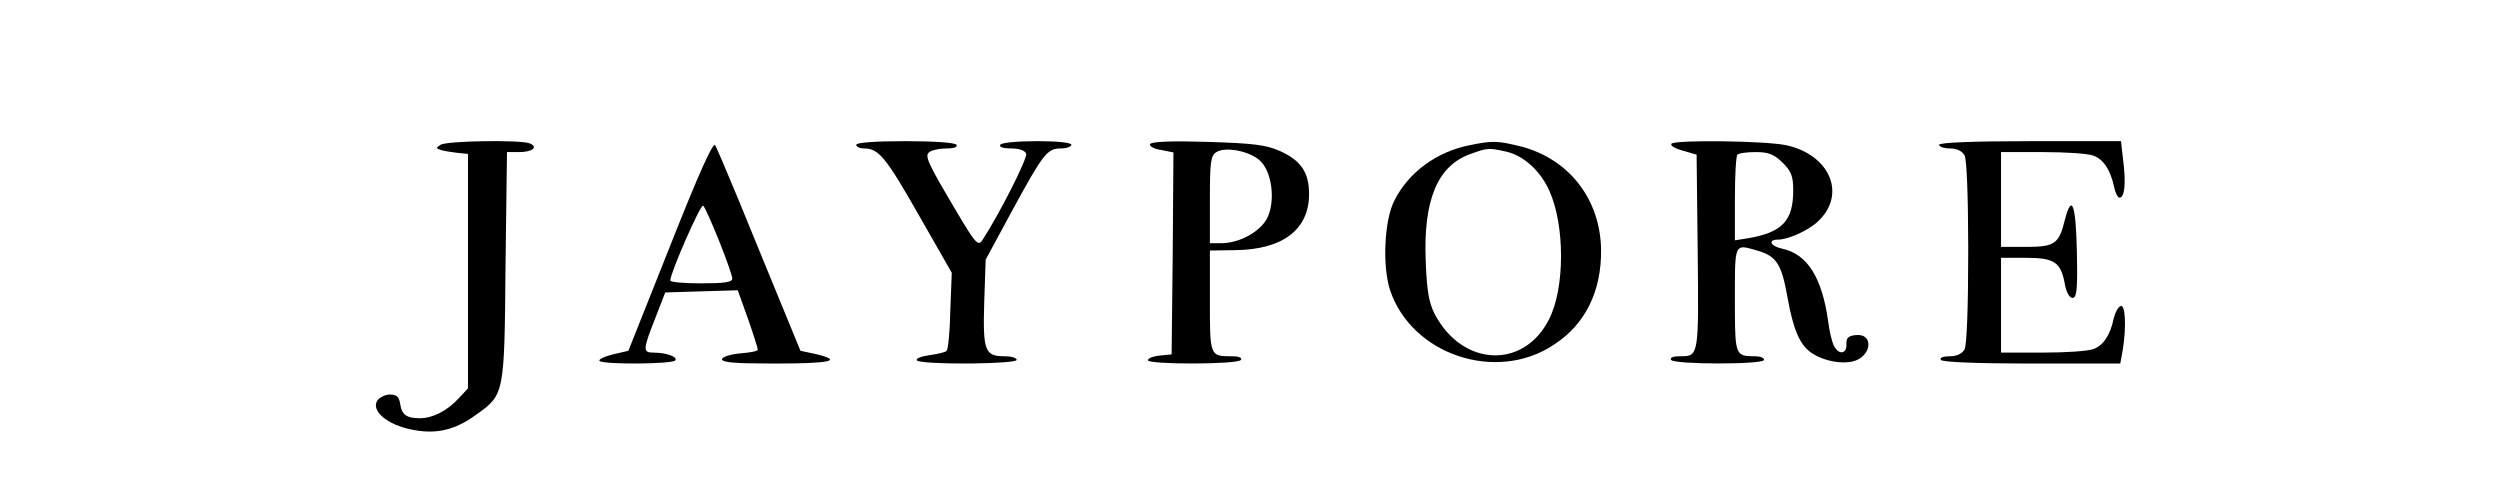 <svg xmlns="http://www.w3.org/2000/svg" class="UserLogo variant-- " preserveAspectRatio="xMidYMid meet" viewBox="0 0 200 40"><title>Jaypore logo</title><path fill="currentColor" d="M35.25 11.583c.467-.32 6.387-.408 7.117-.116.729.291.233.7-.846.7h-.963l-.116 9.1c-.088 10.295-.088 10.295-2.334 11.9-1.72 1.254-3.237 1.604-5.191 1.195-1.925-.379-3.238-1.487-2.742-2.304.175-.262.642-.496 1.02-.496.526 0 .73.175.817.73.117.875.496 1.166 1.575 1.166 1.021 0 2.188-.583 3.121-1.604l.73-.787V12.313l-.876-.088c-.466-.058-1.079-.146-1.312-.233-.38-.117-.38-.175 0-.409zm18.375 8.05c2.275-5.745 3.412-8.283 3.587-8.02.047.074.24.508.541 1.208l.135.316c.66 1.547 1.721 4.102 2.854 6.905l3.295 8.02 1.225.263c2.217.525 1.225.758-3.208.758h-.3c-3.142-.005-4.072-.096-3.987-.379.087-.175.729-.379 1.487-.437.758-.059 1.371-.175 1.371-.292 0-.117-.35-1.225-.788-2.48l-.816-2.274-2.917.087-2.887.088-.788 2.041c-.992 2.509-1.02 2.771-.175 2.771 1.021 0 1.954.321 1.78.613-.176.32-5.747.35-6.067.058-.117-.117.35-.35 1.05-.525l1.254-.292zm116.054-8.341l.175 1.546c.233 1.808.117 2.974-.292 2.974-.145 0-.35-.408-.437-.875-.292-1.341-.846-2.187-1.633-2.479-.409-.175-2.246-.291-4.084-.291h-3.325v7.583h2.227c2.084-.017 2.426-.295 2.877-2.158.555-2.13.875-1.313.963 2.508.01.574.018 1.064.02 1.482v.393c-.01 1.481-.108 1.858-.37 1.858-.233 0-.496-.437-.613-1.108-.32-1.75-.816-2.1-3.12-2.1h-1.984v7.583h3.325c1.838 0 3.675-.116 4.084-.291.787-.292 1.341-1.138 1.604-2.45.116-.467.35-.905.554-.992.38-.117.467 1.633.175 3.5l-.204 1.108h-7.441c-4.197-.006-6.796-.121-6.91-.291-.116-.175.176-.292.7-.292.584 0 .992-.204 1.197-.554.175-.35.291-3.354.291-7.759v-.363c-.006-4.206-.121-7.055-.291-7.395-.205-.35-.613-.554-1.167-.554-.496 0-.875-.146-.875-.292 0-.175 2.625-.291 7.262-.291h7.292zm-86.712 0c1.633 0 2.741.116 2.741.291 0 .146-.379.292-.816.292-1.109 0-1.4.35-3.909 4.958l-2.129 3.938-.117 3.441c-.116 3.85.059 4.288 1.605 4.288.554 0 .991.117.991.292 0 .162-1.684.262-3.507.284l-.55.004c-1.926.007-3.835-.074-3.934-.26-.088-.145.379-.32 1.02-.408.642-.087 1.284-.233 1.371-.35.117-.116.263-1.545.292-3.237l.117-3.004-2.684-4.696c-2.625-4.608-3.179-5.25-4.346-5.25-.35 0-.612-.146-.612-.292 0-.175 1.487-.291 3.908-.291 2.304 0 3.996.116 4.113.291.116.175-.204.292-.788.292-.525 0-1.137.117-1.341.263-.467.291-.263.758 2.216 4.929 1.4 2.362 1.634 2.625 1.954 2.187 1.342-2.042 3.675-6.62 3.53-6.97-.088-.234-.555-.409-1.196-.409-.642 0-.992-.117-.875-.292.087-.175 1.4-.291 2.946-.291zm9.041.233c.117-.204 1.809-.262 4.609-.175 3.675.117 4.637.233 5.775.73 1.691.758 2.333 1.72 2.333 3.44 0 2.86-2.13 4.463-5.95 4.492l-1.983.03v4.33c0 3.885.033 4.114 1.46 4.127l.319.001c.525 0 .816.117.7.292-.234.379-7.438.379-7.438.029 0-.175.438-.321.963-.38l.933-.087.088-8.079.058-8.08-1.02-.203c-.584-.088-.934-.321-.847-.467zm41.709-.03c.32-.32 7.495-.232 9.158.118 3.53.758 4.87 3.937 2.567 6.095-.759.73-2.392 1.459-3.18 1.459-.875 0-.641.525.321.729 2.013.437 3.18 2.304 3.675 5.833.088.788.321 1.692.467 1.954.38.73 1.02.642.992-.146-.03-.495.145-.67.729-.729 1.487-.175 1.312 1.721-.204 2.1-.934.234-2.334-.029-3.267-.641-.992-.642-1.517-1.896-1.983-4.521-.467-2.625-.875-3.267-2.421-3.704-1.69-.483-1.777-.645-1.78 2.897v1.564l.002.506c.01 3.305.126 3.481 1.432 3.49l.2.001c.38 0 .7.117.7.292 0 .379-7.204.379-7.438 0-.116-.175.175-.292.642-.292h.202c1.373-.004 1.37-.233 1.286-8.313l-.088-7.816-1.108-.321c-.642-.175-1.021-.408-.904-.554zm-16.13.118c1.838-.38 2.246-.35 4.142.116 3.821 1.021 6.3 4.23 6.358 8.254.03 3.325-1.254 5.95-3.762 7.584-4.608 3.091-11.404.816-13.125-4.375-.613-1.896-.467-5.484.32-7.088 1.11-2.275 3.384-3.966 6.067-4.491zm2.946.525c-1.458-.321-1.487-.321-2.887.175-2.625.933-3.792 3.645-3.588 8.574.088 2.421.263 3.355.73 4.259 2.216 4.2 7.116 4.404 9.129.408 1.283-2.479 1.283-7.525.029-10.296-.7-1.575-2.042-2.8-3.413-3.12zM56.25 16.454c-.175-.204-2.625 5.367-2.625 5.98 0 .145 1.108.233 2.48.233 1.837 0 2.478-.088 2.478-.38 0-.204-.466-1.545-1.05-3.004-.583-1.429-1.137-2.712-1.283-2.829zm44.596-3.558c-.788-.788-2.771-1.196-3.53-.73-.466.292-.524.788-.524 3.792v3.5h.875c1.283 0 2.712-.67 3.47-1.633.934-1.167.759-3.88-.291-4.93zm39.608-.73c-.7 0-1.37.088-1.458.205-.117.087-.204 1.692-.204 3.529v3.325l1.108-.175c2.683-.467 3.558-1.4 3.558-3.82 0-1.11-.146-1.517-.846-2.217-.7-.671-1.108-.846-2.158-.846z"/></svg>